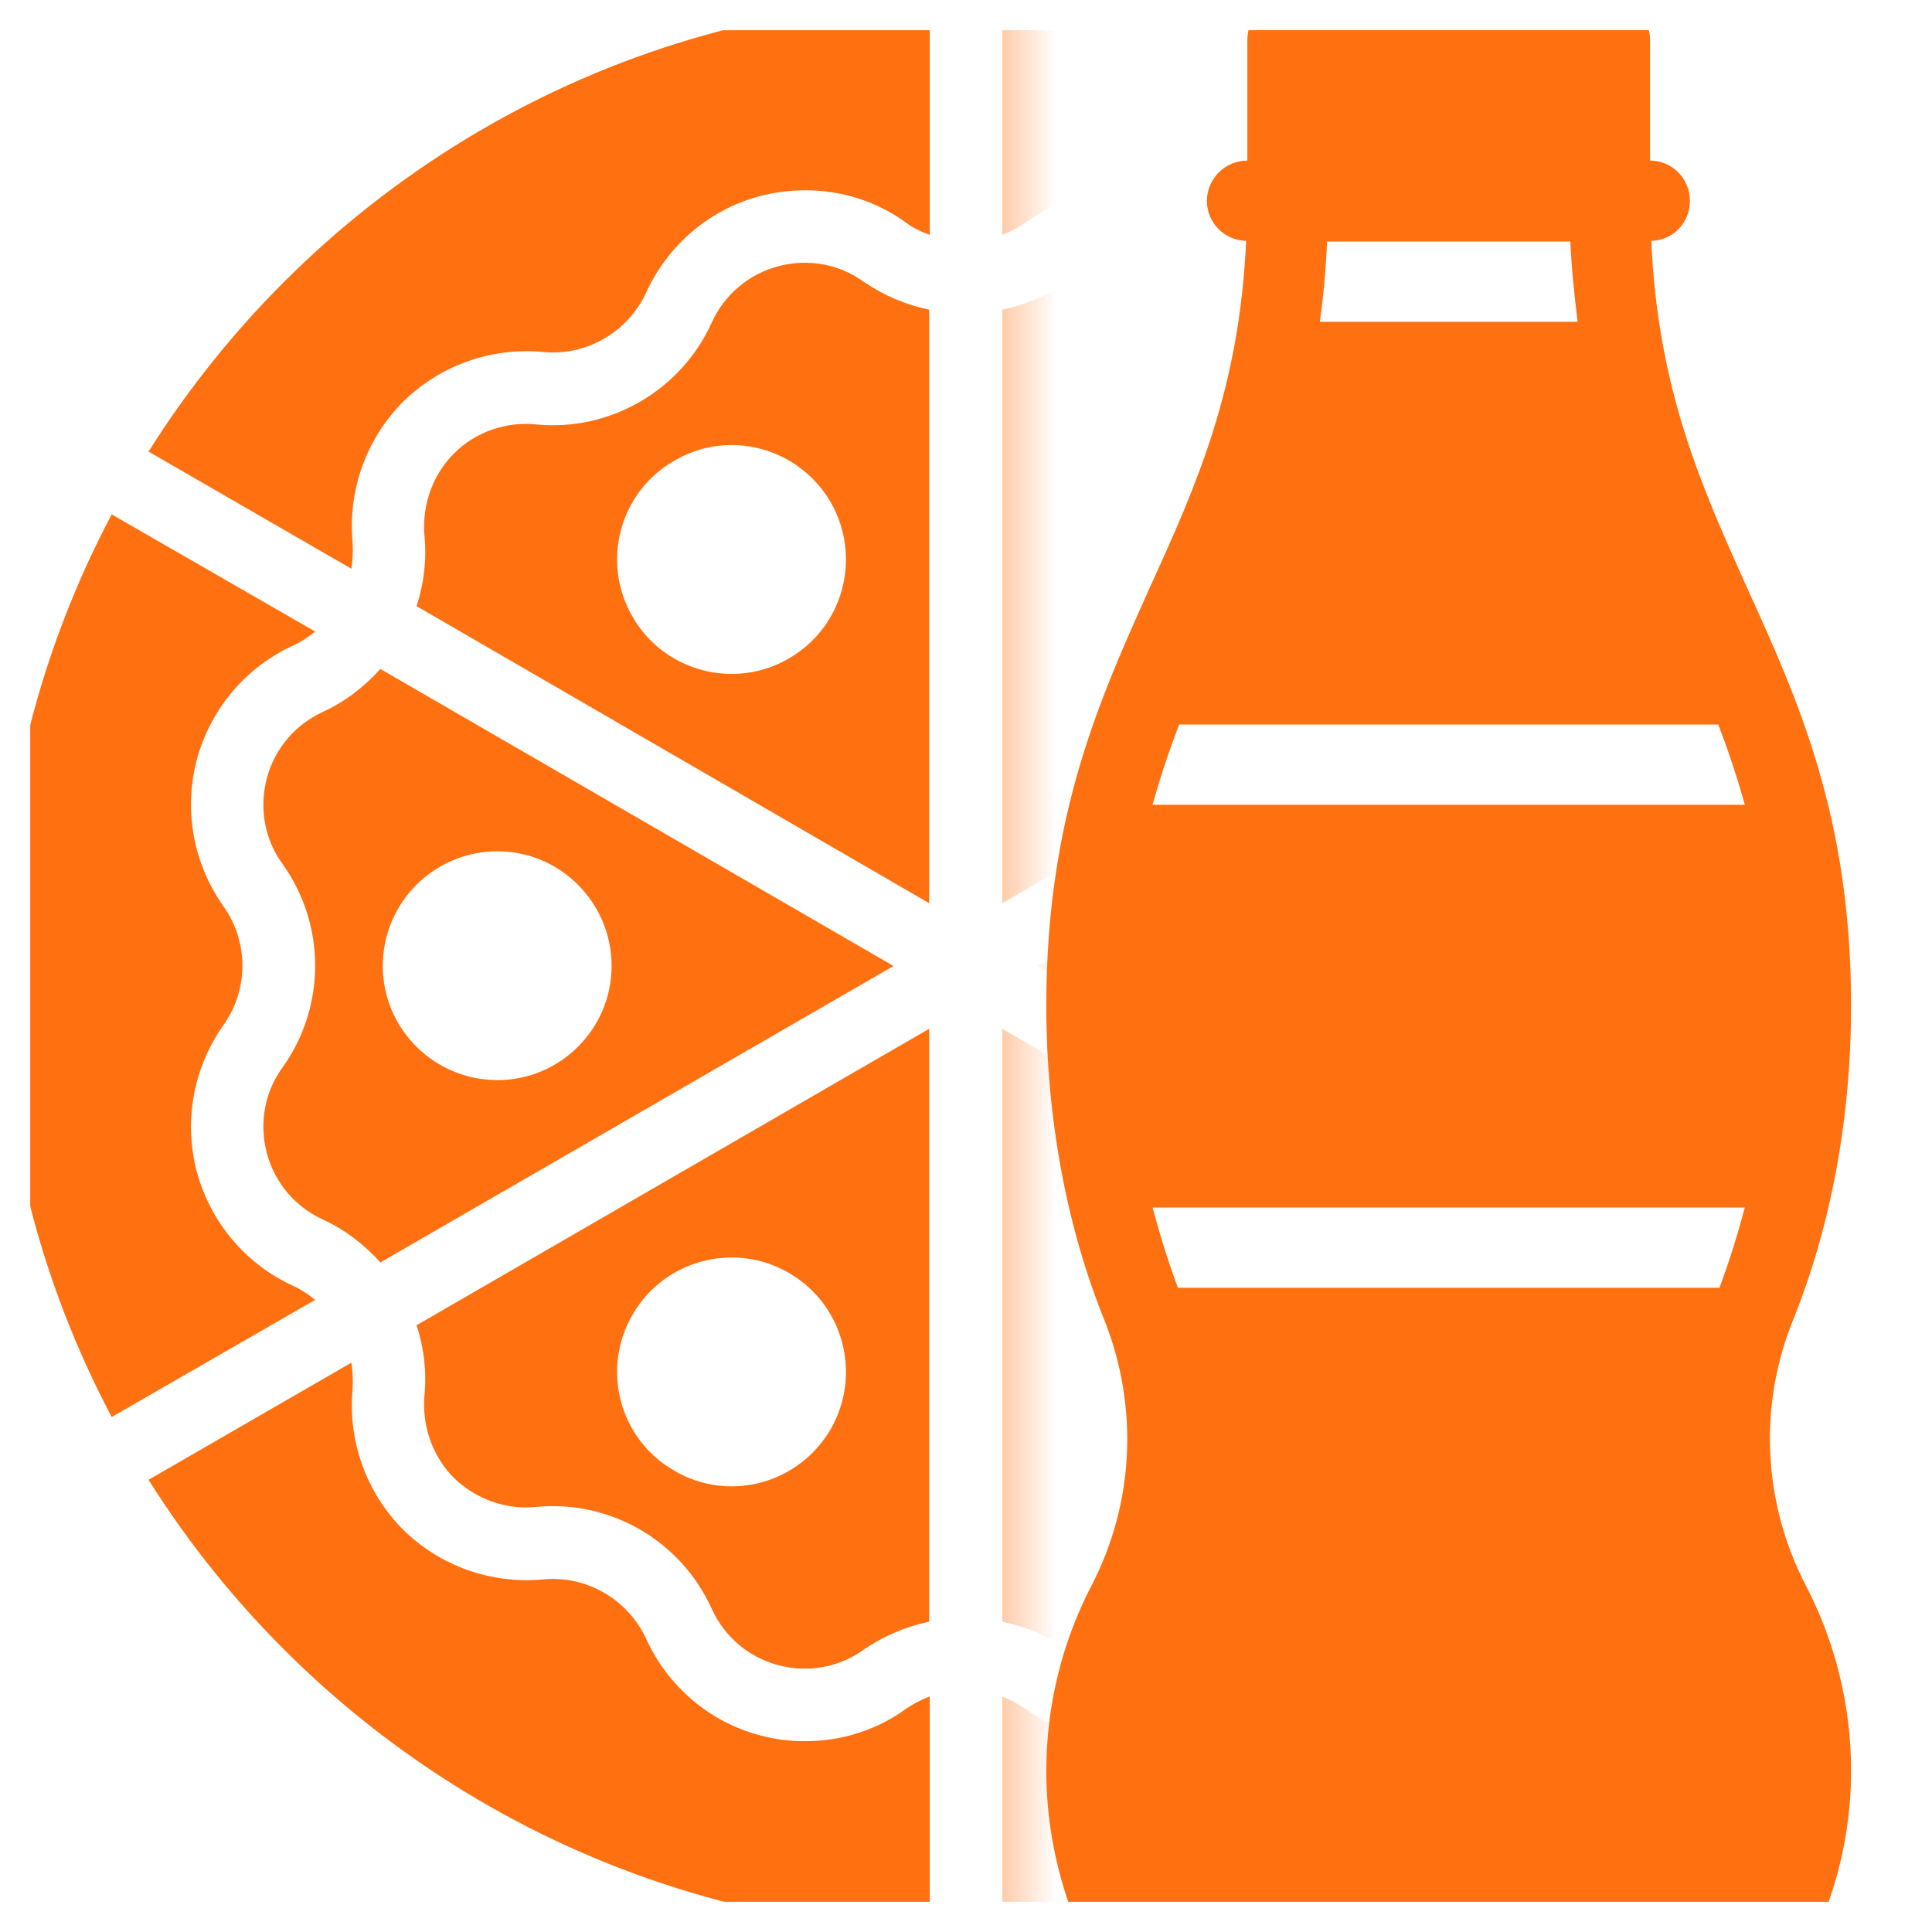 <svg width="32" height="32" viewBox="0 0 32 32" fill="none" xmlns="http://www.w3.org/2000/svg" xmlns:xlink="http://www.w3.org/1999/xlink">
	<desc>
			Created with Pixso.
	</desc>
	<defs>
		<clipPath id="clip3_11192">
			<rect id="Combo" rx="-0.5" width="31" height="31" transform="translate(0.5 0.5)" fill="white" fill-opacity="0"/>
		</clipPath>
	</defs>
	<g clip-path="url(#clip3_11192)">
		<mask id="mask3_11173" mask-type="alpha" maskUnits="userSpaceOnUse" x="0" y="0" width="16.4" height="32">
			<rect id="Rectangle 1" width="16.4" height="32" fill="#C4C4C4" fill-opacity="1"/>
		</mask>
		<g mask="url(#mask3_11173)">
			<path id="Vector" d="M26.15 23C26.23 23.86 25.93 24.71 25.32 25.33C24.7 25.94 23.86 26.24 22.99 26.16C22.28 26.09 21.59 26.49 21.29 27.14C20.93 27.93 20.24 28.52 19.41 28.74C18.57 28.96 17.68 28.81 16.98 28.3C16.86 28.22 16.73 28.15 16.6 28.1L16.6 32C22.04 31.79 26.8 28.85 29.53 24.51L26.17 22.57C26.15 22.71 26.14 22.85 26.15 23Z" fill="#FF7010" fill-opacity="1" fill-rule="nonzero"/>
			<path id="Vector" d="M13.33 28.84C13.08 28.84 12.83 28.81 12.58 28.74C11.75 28.52 11.06 27.93 10.7 27.14C10.4 26.49 9.71 26.09 9 26.16C8.13 26.24 7.29 25.94 6.67 25.33C6.06 24.71 5.76 23.86 5.84 23C5.85 22.85 5.84 22.71 5.82 22.57L2.46 24.51C5.19 28.85 9.95 31.79 15.4 32L15.4 28.1C15.26 28.15 15.13 28.22 15.01 28.3C14.52 28.66 13.93 28.84 13.33 28.84Z" fill="#FF7010" fill-opacity="1" fill-rule="nonzero"/>
			<path id="Vector" d="M12.89 4.41C12.4 4.54 12 4.88 11.79 5.34C11.28 6.47 10.1 7.15 8.88 7.03C8.38 6.98 7.88 7.15 7.52 7.51C7.16 7.87 6.99 8.37 7.03 8.87C7.07 9.28 7.02 9.67 6.9 10.04L15.39 14.96L15.39 5.13C15.01 5.05 14.65 4.9 14.31 4.67C13.9 4.37 13.38 4.28 12.89 4.41ZM13.06 10.91C12.16 11.43 11 11.12 10.48 10.22C9.95 9.31 10.26 8.15 11.17 7.63C12.07 7.1 13.23 7.41 13.76 8.32C14.28 9.23 13.97 10.39 13.06 10.91Z" fill="#FF7010" fill-opacity="1" fill-rule="nonzero"/>
			<path id="Vector" d="M4.86 21.3C4.07 20.94 3.49 20.25 3.26 19.41C3.04 18.57 3.2 17.69 3.7 16.98C4.12 16.39 4.12 15.6 3.7 15.01C3.2 14.3 3.04 13.42 3.26 12.58C3.49 11.74 4.07 11.05 4.86 10.69C4.99 10.63 5.11 10.55 5.22 10.46L1.85 8.52C0.67 10.75 0 13.29 0 16C0 18.7 0.67 21.24 1.85 23.47L5.22 21.53C5.11 21.44 4.99 21.36 4.86 21.3Z" fill="#FF7010" fill-opacity="1" fill-rule="nonzero"/>
			<path id="Vector" d="M19.41 3.25C20.24 3.47 20.93 4.06 21.29 4.85C21.59 5.5 22.28 5.9 22.99 5.83C23.86 5.75 24.7 6.05 25.32 6.66C25.93 7.28 26.23 8.13 26.15 8.99C26.14 9.14 26.15 9.28 26.17 9.42L29.53 7.48C26.8 3.14 22.04 0.2 16.6 0L16.6 3.89C16.73 3.84 16.86 3.78 16.98 3.69C17.68 3.18 18.57 3.02 19.41 3.25Z" fill="#FF7010" fill-opacity="1" fill-rule="nonzero"/>
			<path id="Vector" d="M4.42 19.1C4.55 19.59 4.89 19.99 5.35 20.2C5.72 20.37 6.04 20.62 6.3 20.91L14.8 16L6.3 11.08C6.04 11.37 5.72 11.62 5.35 11.79C4.89 12 4.55 12.4 4.42 12.89C4.29 13.38 4.38 13.9 4.68 14.31C5.4 15.32 5.4 16.67 4.68 17.68C4.38 18.09 4.29 18.61 4.42 19.1ZM8.24 14.1C9.28 14.1 10.13 14.95 10.13 16C10.13 17.04 9.28 17.89 8.24 17.89C7.19 17.89 6.34 17.04 6.34 16C6.34 14.95 7.19 14.1 8.24 14.1Z" fill="#FF7010" fill-opacity="1" fill-rule="nonzero"/>
			<path id="Vector" d="M2.46 7.48L5.82 9.42C5.84 9.28 5.85 9.14 5.84 8.99C5.76 8.13 6.06 7.28 6.67 6.66C7.29 6.05 8.13 5.75 9 5.83C9.71 5.9 10.4 5.5 10.7 4.85C11.06 4.06 11.75 3.47 12.58 3.25C13.42 3.03 14.31 3.18 15.01 3.69C15.13 3.78 15.26 3.84 15.4 3.89L15.4 0C9.95 0.2 5.19 3.14 2.46 7.48Z" fill="#FF7010" fill-opacity="1" fill-rule="nonzero"/>
			<path id="Vector" d="M30.14 8.52L26.77 10.46C26.88 10.55 27 10.63 27.13 10.69C27.92 11.05 28.5 11.74 28.73 12.58C28.95 13.42 28.79 14.3 28.29 15.01C27.87 15.6 27.87 16.39 28.29 16.98C28.79 17.69 28.95 18.57 28.73 19.41C28.5 20.25 27.92 20.94 27.13 21.3C27 21.36 26.88 21.44 26.77 21.53L30.14 23.47C31.32 21.24 32 18.7 32 16C32 13.29 31.32 10.75 30.14 8.52Z" fill="#FF7010" fill-opacity="1" fill-rule="nonzero"/>
			<path id="Vector" d="M7.03 23.12C6.99 23.62 7.16 24.12 7.52 24.48C7.88 24.83 8.38 25.01 8.88 24.96C10.11 24.84 11.28 25.52 11.79 26.65C12 27.11 12.4 27.45 12.89 27.58C13.38 27.71 13.9 27.62 14.31 27.32C14.65 27.09 15.01 26.94 15.39 26.86L15.39 17.04L6.9 21.95C7.02 22.32 7.07 22.71 7.03 23.12ZM10.48 21.77C11 20.87 12.16 20.56 13.06 21.08C13.97 21.6 14.28 22.76 13.76 23.67C13.23 24.58 12.07 24.89 11.17 24.36C10.26 23.84 9.95 22.68 10.48 21.77Z" fill="#FF7010" fill-opacity="1" fill-rule="nonzero"/>
			<path id="Vector" d="M19.1 27.58C19.59 27.45 19.99 27.11 20.2 26.65C20.71 25.52 21.89 24.85 23.11 24.96C23.61 25.01 24.11 24.83 24.47 24.48C24.83 24.12 25 23.62 24.96 23.12C24.92 22.71 24.97 22.32 25.09 21.95L16.6 17.04L16.6 26.86C16.98 26.94 17.34 27.09 17.68 27.32C18.09 27.62 18.61 27.71 19.1 27.58ZM18.93 21.08C19.83 20.56 20.99 20.87 21.51 21.77C22.04 22.68 21.73 23.84 20.82 24.36C19.92 24.89 18.76 24.58 18.23 23.67C17.71 22.76 18.02 21.6 18.93 21.08Z" fill="#FF7010" fill-opacity="1" fill-rule="nonzero"/>
			<path id="Vector" d="M27.57 12.89C27.44 12.4 27.1 12 26.64 11.79C26.27 11.62 25.95 11.37 25.69 11.08L17.19 16L25.69 20.91C25.95 20.62 26.27 20.37 26.64 20.2C27.1 19.99 27.44 19.59 27.57 19.1C27.7 18.61 27.61 18.09 27.31 17.68C26.59 16.67 26.59 15.32 27.31 14.31C27.61 13.9 27.7 13.38 27.57 12.89ZM23.75 17.89C22.71 17.89 21.86 17.04 21.86 16C21.86 14.95 22.71 14.1 23.75 14.1C24.8 14.1 25.65 14.95 25.65 16C25.65 17.04 24.8 17.89 23.75 17.89Z" fill="#FF7010" fill-opacity="1" fill-rule="nonzero"/>
			<path id="Vector" d="M24.96 8.88C25 8.37 24.83 7.87 24.47 7.51C24.11 7.16 23.61 6.98 23.11 7.03C21.88 7.14 20.71 6.47 20.2 5.34C19.99 4.88 19.59 4.54 19.1 4.41C18.61 4.28 18.09 4.37 17.68 4.67C17.34 4.9 16.98 5.05 16.6 5.13L16.6 14.96L25.09 10.04C24.97 9.67 24.92 9.28 24.96 8.88ZM21.51 10.22C20.99 11.12 19.83 11.43 18.93 10.91C18.02 10.39 17.71 9.23 18.23 8.32C18.76 7.41 19.92 7.1 20.82 7.63C21.73 8.15 22.04 9.31 21.51 10.22Z" fill="#FF7010" fill-opacity="1" fill-rule="nonzero"/>
		</g>
		<path id="Vector" d="M29.91 26.26C29.2 24.89 29.12 23.29 29.7 21.86C30.33 20.3 30.66 18.5 30.66 16.66C30.66 13.52 29.78 11.59 28.93 9.72C28.18 8.05 27.46 6.45 27.35 3.99C27.71 3.98 27.99 3.69 27.99 3.33C27.99 2.96 27.7 2.66 27.33 2.66L27.33 0.66C27.33 0.29 27.03 0 26.66 0L21.33 0C20.96 0 20.66 0.29 20.66 0.66L20.66 2.66C20.29 2.66 19.99 2.96 19.99 3.33C19.99 3.69 20.28 3.98 20.64 3.99C20.53 6.45 19.81 8.05 19.05 9.72C18.21 11.59 17.33 13.52 17.33 16.66C17.33 18.5 17.66 20.3 18.29 21.86C18.86 23.29 18.79 24.89 18.08 26.26C17.59 27.2 17.33 28.26 17.33 29.33C17.33 30.08 17.46 30.83 17.71 31.55C17.81 31.82 18.06 32 18.34 32L29.65 32C29.93 32 30.18 31.82 30.27 31.55C30.53 30.83 30.66 30.08 30.66 29.33C30.66 28.26 30.4 27.2 29.91 26.26ZM26.01 4C26.03 4.47 26.08 4.91 26.13 5.33L21.86 5.33C21.92 4.91 21.96 4.47 21.98 4L26.01 4ZM28.46 12C28.62 12.42 28.77 12.86 28.9 13.33L19.09 13.33C19.22 12.86 19.37 12.42 19.53 12L28.46 12ZM28.9 20C28.78 20.45 28.64 20.9 28.48 21.33L19.51 21.33C19.35 20.9 19.21 20.45 19.09 20L28.9 20Z" fill="#FF7010" fill-opacity="1" fill-rule="nonzero"/>
	</g>
</svg>
